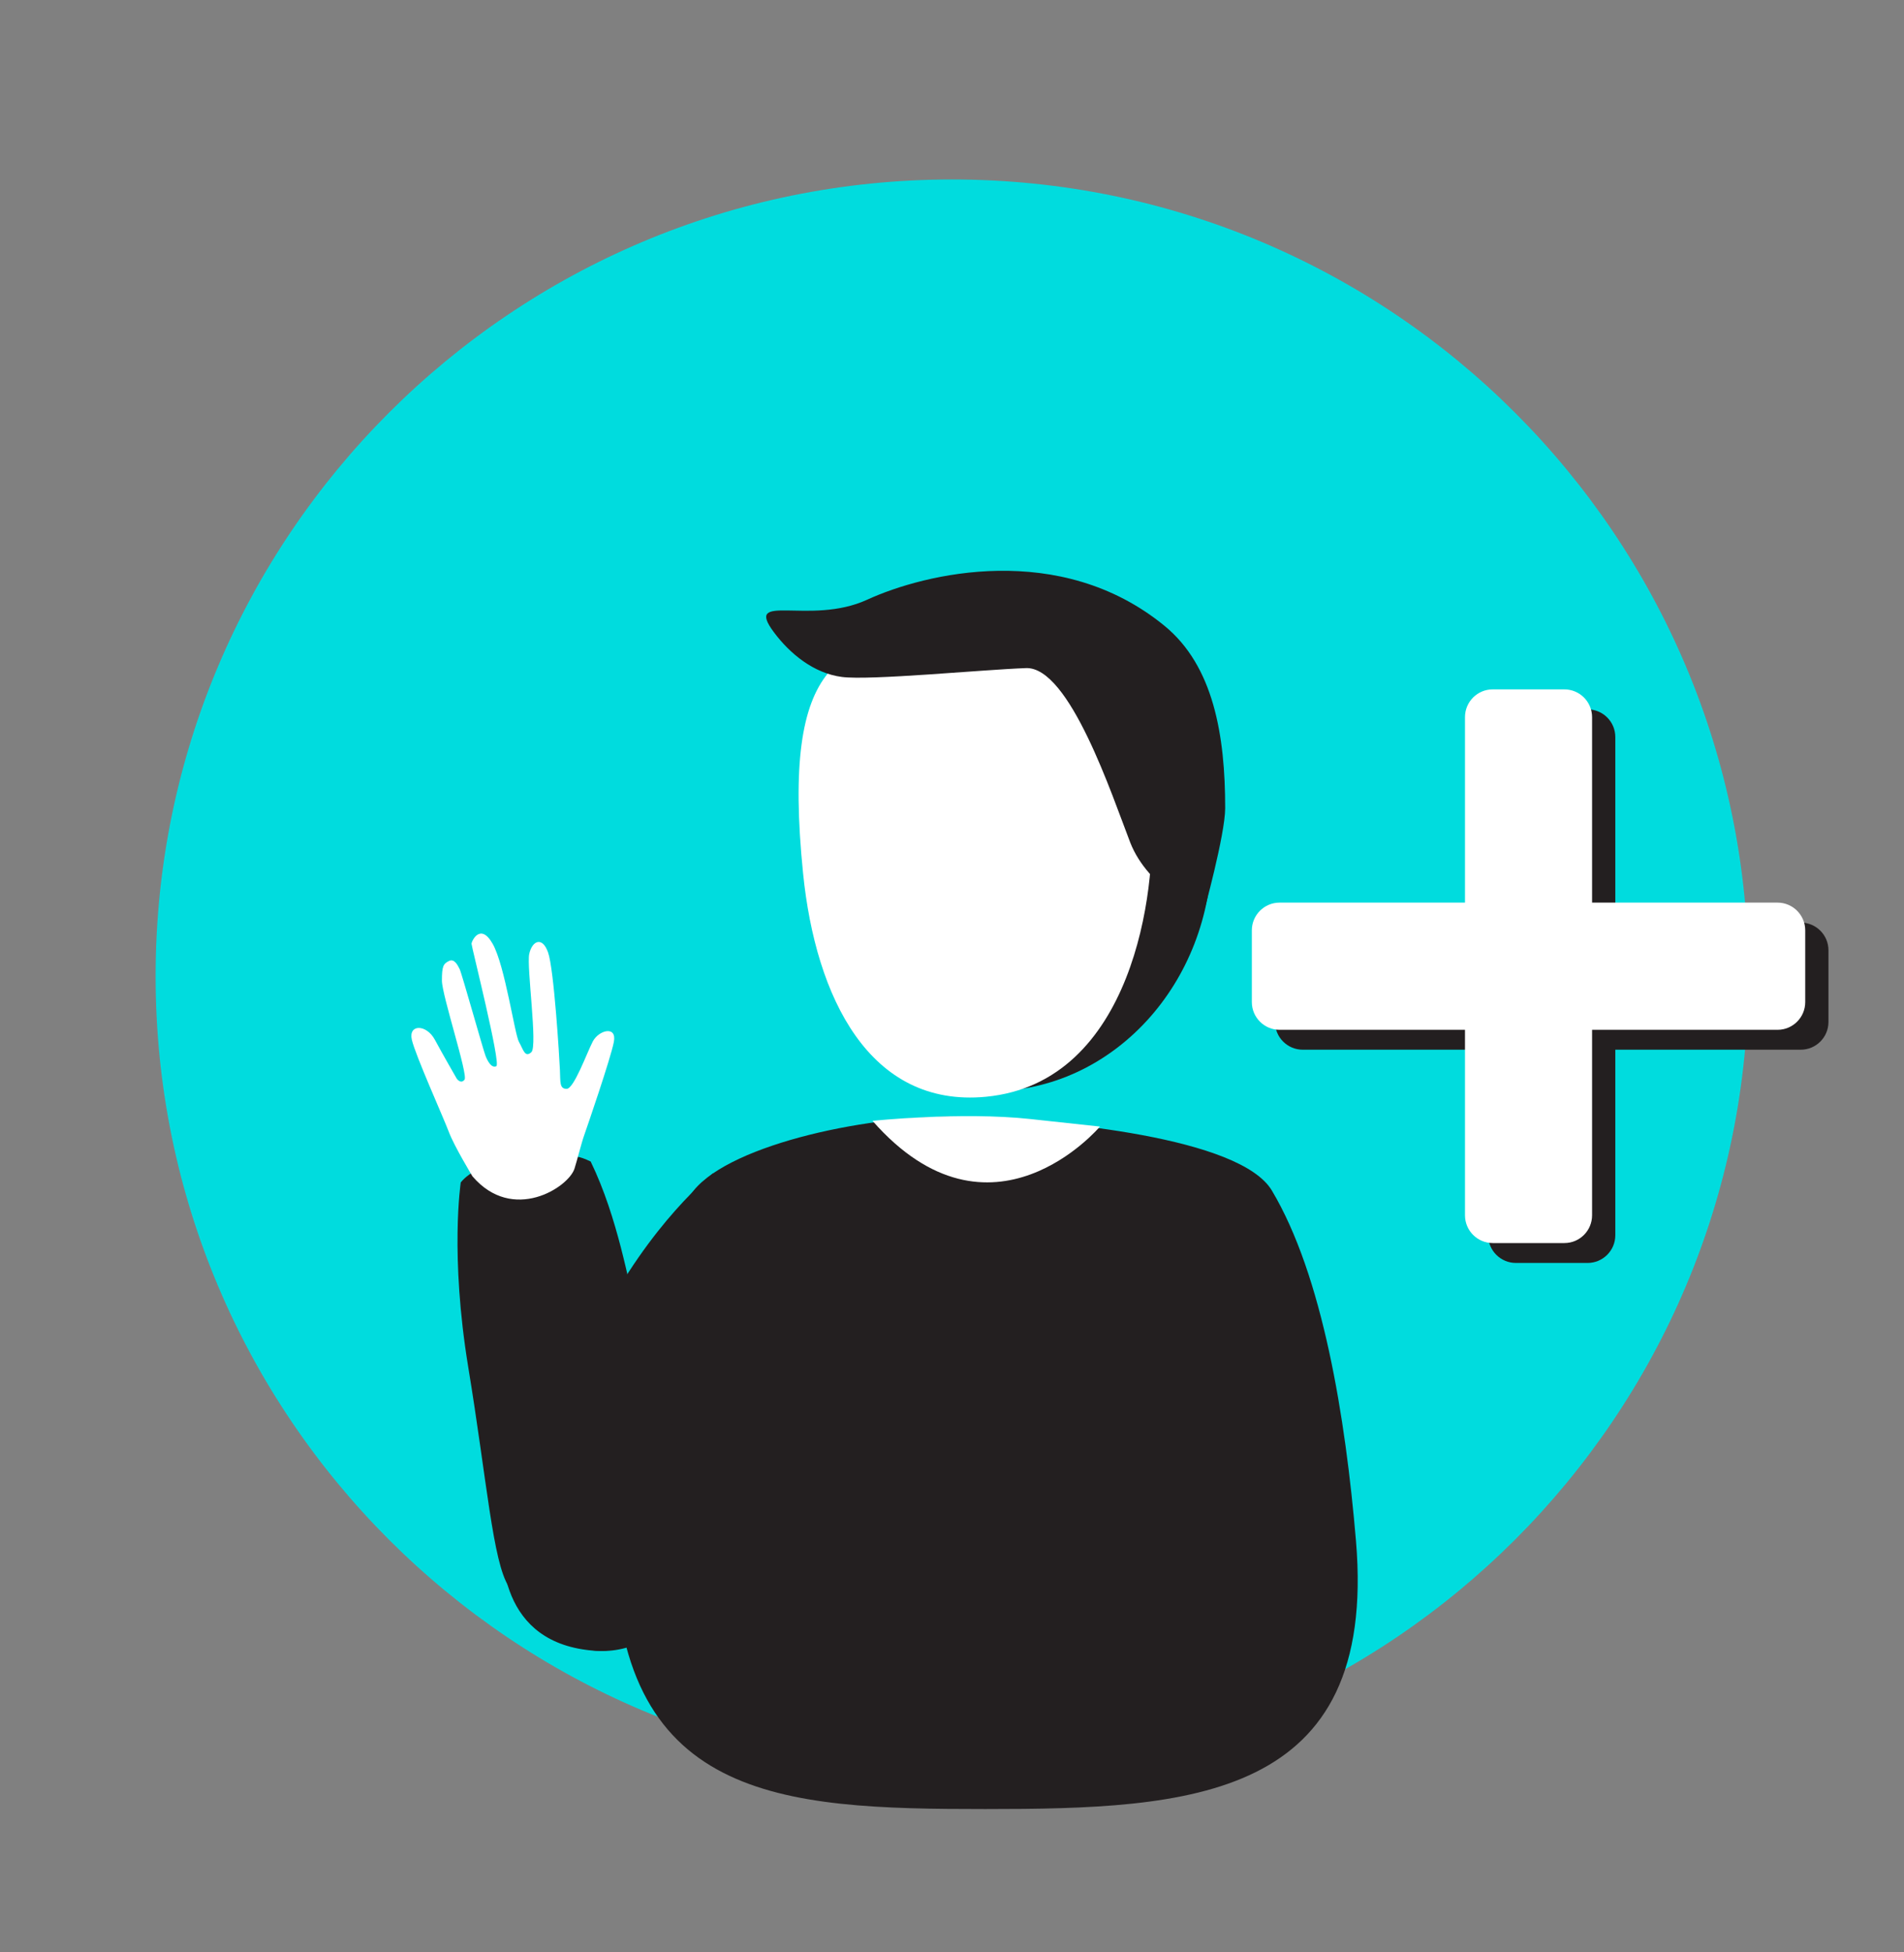 <svg width="40" height="41" viewBox="0 0 40 41" fill="none" xmlns="http://www.w3.org/2000/svg">
<rect x="0" y="0" width="40" height="41" fill="#808080" stroke="none"/>
<path d="M20 37.231C29.241 37.231 36.731 29.741 36.731 20.5C36.731 11.259 29.241 3.769 20 3.769C10.759 3.769 3.269 11.259 3.269 20.5C3.269 29.741 10.759 37.231 20 37.231Z" fill="#00DCDE"/>
<path d="M14.977 24.642C14.977 24.642 13.666 25.665 12.579 27.805C11.492 29.946 10.575 31.406 10.541 32.017C10.507 32.629 10.473 34.531 12.511 34.667C14.549 34.803 15.707 30.013 16.096 28.994C16.485 27.975 18.259 23.994 14.977 24.642Z" fill="#231F20"/>
<path d="M25.459 17.843C25.459 20.645 23.377 22.916 20.81 22.916C18.242 22.916 17.075 20.645 17.075 17.843C17.075 15.041 18.242 12.77 20.81 12.77C23.377 12.77 25.459 15.041 25.459 17.843Z" fill="#231F20"/>
<path d="M28.487 32.359C28.946 37.804 24.998 37.99 20.695 37.99C16.392 37.99 12.904 37.824 12.904 32.359C12.904 28.572 13.707 26.072 14.574 25C15.373 24.015 18.338 23.387 20.279 23.456C22.277 23.527 26.054 23.889 26.719 25C27.786 26.786 28.267 29.758 28.487 32.359Z" fill="#231F20"/>
<path d="M24.182 17.114C24.304 18.661 23.811 22.735 20.713 23.032C18.267 23.266 17.135 20.944 16.872 18.346C16.407 13.766 17.684 13.367 20.003 13.367C22.322 13.367 23.989 14.678 24.182 17.114Z" fill="white"/>
<path d="M16.259 13.278C16.592 13.724 17.091 14.139 17.687 14.216C18.283 14.293 20.639 14.063 21.555 14.03C22.47 13.998 23.364 16.711 23.744 17.692C24.126 18.672 25.281 19.183 25.281 19.183C25.281 19.183 25.738 17.529 25.739 16.973C25.74 15.436 25.492 13.983 24.464 13.142C22.274 11.35 19.43 12.037 18.22 12.593C17.011 13.148 15.614 12.415 16.259 13.278Z" fill="#231F20"/>
<path d="M18.33 23.538C18.33 23.538 20.19 23.342 21.649 23.5C23.108 23.658 23.108 23.658 23.108 23.658C23.108 23.658 20.821 26.373 18.33 23.538Z" fill="white"/>
<path d="M13.377 27.593C13.207 26.973 12.986 25.58 12.409 24.392C12.148 24.267 12.098 24.286 11.84 24.273C11.071 24.236 10.056 24.372 9.683 24.827C9.682 24.828 9.681 24.829 9.68 24.83C9.68 24.83 9.448 26.347 9.838 28.716C10.228 31.084 10.353 32.804 10.688 33.317C11.022 33.83 12.12 35.384 13.844 34.288C15.568 33.191 13.667 28.645 13.377 27.593Z" fill="#231F20"/>
<path d="M9.926 24.703C9.926 24.703 9.546 24.078 9.43 23.772C9.315 23.466 8.729 22.167 8.652 21.835C8.576 21.504 8.958 21.504 9.136 21.835C9.315 22.167 9.595 22.651 9.595 22.651C9.595 22.651 9.68 22.775 9.759 22.673C9.838 22.572 9.285 20.904 9.284 20.594C9.283 20.284 9.317 20.239 9.43 20.182C9.544 20.125 9.612 20.262 9.657 20.352C9.702 20.443 10.155 22.062 10.201 22.175C10.246 22.288 10.325 22.436 10.427 22.39C10.529 22.345 9.906 19.877 9.906 19.82C9.906 19.763 10.093 19.367 10.35 19.82C10.608 20.273 10.812 21.722 10.903 21.881C10.993 22.039 11.027 22.22 11.163 22.096C11.299 21.971 11.061 20.307 11.118 20.035C11.175 19.763 11.39 19.65 11.514 20.001C11.639 20.352 11.752 22.22 11.763 22.47C11.775 22.719 11.75 22.866 11.904 22.866C12.058 22.866 12.33 22.107 12.454 21.87C12.579 21.632 12.964 21.53 12.896 21.881C12.828 22.232 12.329 23.681 12.273 23.84C12.216 23.998 12.123 24.374 12.069 24.542C11.942 24.936 10.773 25.691 9.926 24.703Z" fill="white"/>
<path d="M37.83 19.374H33.935V15.478C33.935 15.156 33.674 14.896 33.352 14.896H31.847C31.525 14.896 31.264 15.156 31.264 15.478V19.374H27.369C27.047 19.374 26.786 19.634 26.786 19.956V21.461C26.786 21.783 27.047 22.044 27.369 22.044H31.264V25.94C31.264 26.261 31.525 26.522 31.847 26.522H33.352C33.674 26.522 33.935 26.261 33.935 25.94V22.044H37.83C38.152 22.044 38.413 21.783 38.413 21.461V19.956C38.413 19.634 38.152 19.374 37.83 19.374Z" fill="#231F20"/>
<path d="M37.343 18.955H33.447V15.06C33.447 14.738 33.186 14.477 32.864 14.477H31.359C31.037 14.477 30.777 14.738 30.777 15.06V18.955H26.881C26.56 18.955 26.299 19.216 26.299 19.538V21.043C26.299 21.365 26.56 21.626 26.881 21.626H30.777V25.521C30.777 25.843 31.038 26.104 31.36 26.104H32.865C33.187 26.104 33.447 25.843 33.447 25.521V21.626H37.343C37.665 21.626 37.925 21.365 37.925 21.043V19.538C37.925 19.216 37.664 18.955 37.343 18.955Z" fill="white"/>
</svg>
